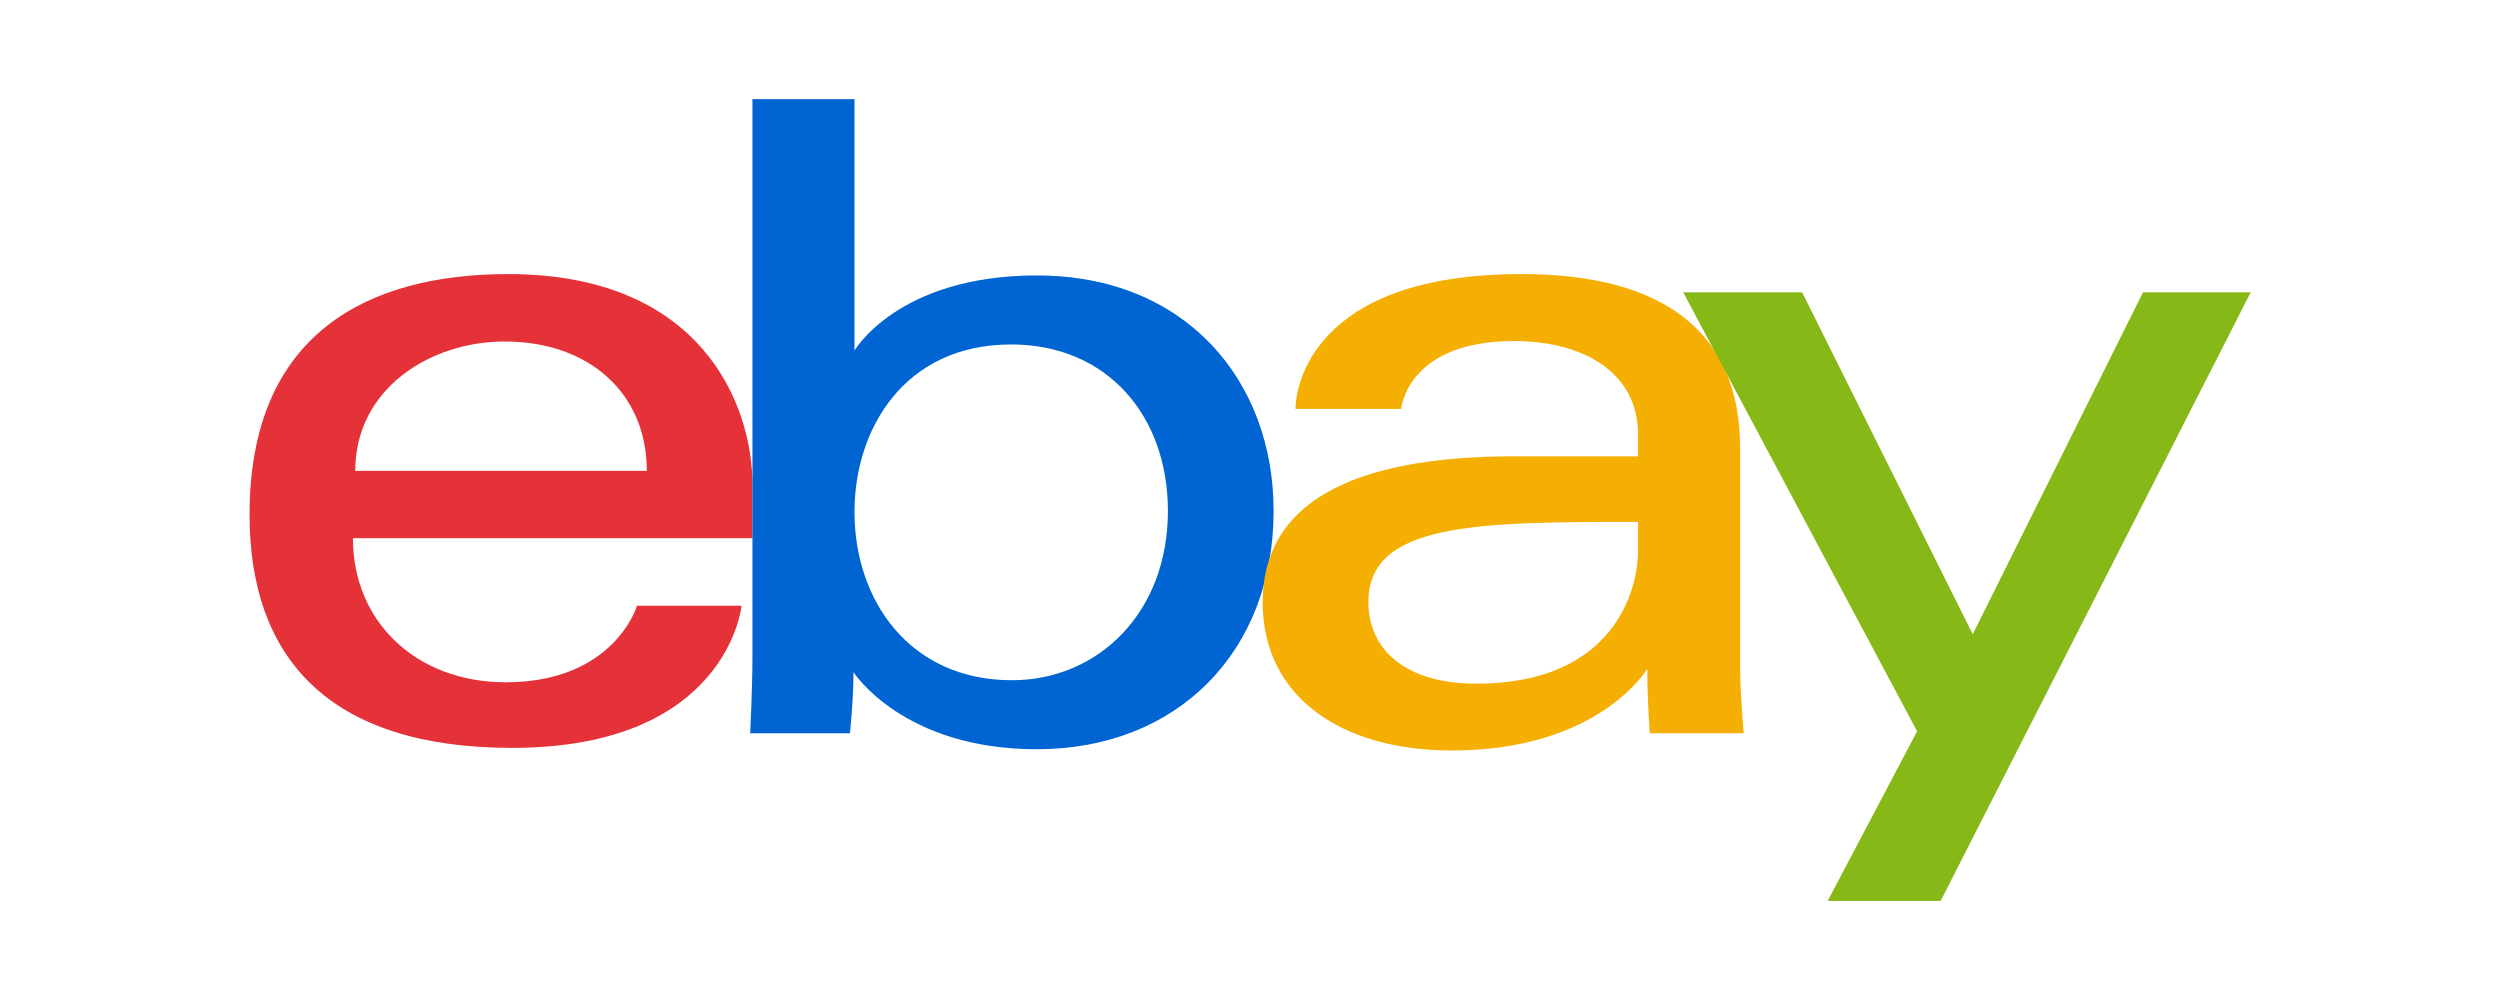 <?xml version="1.0" standalone="no"?>
<!DOCTYPE svg PUBLIC "-//W3C//DTD SVG 1.1//EN" "http://www.w3.org/Graphics/SVG/1.1/DTD/svg11.dtd">
<svg width="100%" height="100%" viewBox="0 0 500 200" version="1.1" xmlns="http://www.w3.org/2000/svg" xmlns:xlink="http://www.w3.org/1999/xlink" xml:space="preserve" style="fill-rule:evenodd;clip-rule:evenodd;stroke-linejoin:round;stroke-miterlimit:1.414;">
    <g transform="matrix(1,0,0,1,2.663,-1.731)">
        <g>
            <g>
                <g id="e" transform="matrix(1.335,0,0,1.335,47.114,21.425)">
                    <path d="M38.866,26.308C17.721,26.308 0.1,35.279 0.1,62.345C0.1,83.787 11.949,97.289 39.412,97.289C71.739,97.289 73.811,75.995 73.811,75.995L58.147,75.995C58.147,75.995 54.789,87.461 38.457,87.461C25.155,87.461 15.588,78.475 15.588,65.88L75.449,65.88L75.449,57.977C75.449,45.516 67.539,26.308 38.866,26.308L38.866,26.308ZM38.32,36.409C50.983,36.409 59.615,44.167 59.615,55.793L15.934,55.793C15.934,43.45 27.201,36.409 38.32,36.409L38.32,36.409Z" style="fill:rgb(229,50,56);fill-rule:nonzero;"/>
                </g>
                <g id="b" transform="matrix(1.335,0,0,1.335,47.114,21.425)">
                    <path d="M75.438,0.1L75.438,83.697C75.438,88.442 75.099,95.105 75.099,95.105L90.039,95.105C90.039,95.105 90.575,90.32 90.575,85.946C90.575,85.946 97.956,97.494 118.026,97.494C139.161,97.494 153.517,82.821 153.517,61.799C153.517,42.242 140.33,26.513 118.06,26.513C97.206,26.513 90.726,37.775 90.726,37.775L90.726,0.1L75.438,0.1ZM114.204,36.853C128.556,36.853 137.682,47.505 137.682,61.799C137.682,77.127 127.142,87.154 114.307,87.154C98.989,87.154 90.726,75.194 90.726,61.935C90.726,49.581 98.14,36.853 114.204,36.853Z" style="fill:rgb(0,100,210);fill-rule:nonzero;"/>
                </g>
                <g id="a" transform="matrix(1.335,0,0,1.335,47.114,21.425)">
                    <path d="M190.645,26.308C158.833,26.308 156.793,43.727 156.793,46.511L172.627,46.511C172.627,46.511 173.457,36.341 189.553,36.341C200.012,36.341 208.117,41.129 208.117,50.333L208.117,53.609L189.553,53.609C164.908,53.609 151.879,60.818 151.879,75.449C151.879,89.847 163.917,97.682 180.186,97.682C202.357,97.682 209.499,85.431 209.499,85.431C209.499,90.303 209.875,95.105 209.875,95.105L223.951,95.105C223.951,95.105 223.405,89.153 223.405,85.345L223.405,52.431C223.405,30.85 205.998,26.308 190.645,26.308L190.645,26.308ZM208.117,63.437L208.117,67.805C208.117,73.502 204.602,87.666 183.905,87.666C172.572,87.666 167.713,82.01 167.713,75.449C167.713,63.514 184.077,63.437 208.117,63.437L208.117,63.437Z" style="fill:rgb(245,175,2);fill-rule:nonzero;"/>
                </g>
                <g id="y" transform="matrix(1.335,0,0,1.335,47.114,21.425)">
                    <path d="M214.879,29.041L232.692,29.041L258.257,80.259L283.764,29.041L299.9,29.041L253.441,120.224L236.515,120.224L249.921,94.806L214.879,29.041Z" style="fill:rgb(134,184,23);fill-rule:nonzero;"/>
                </g>
            </g>
        </g>
    </g>
</svg>
